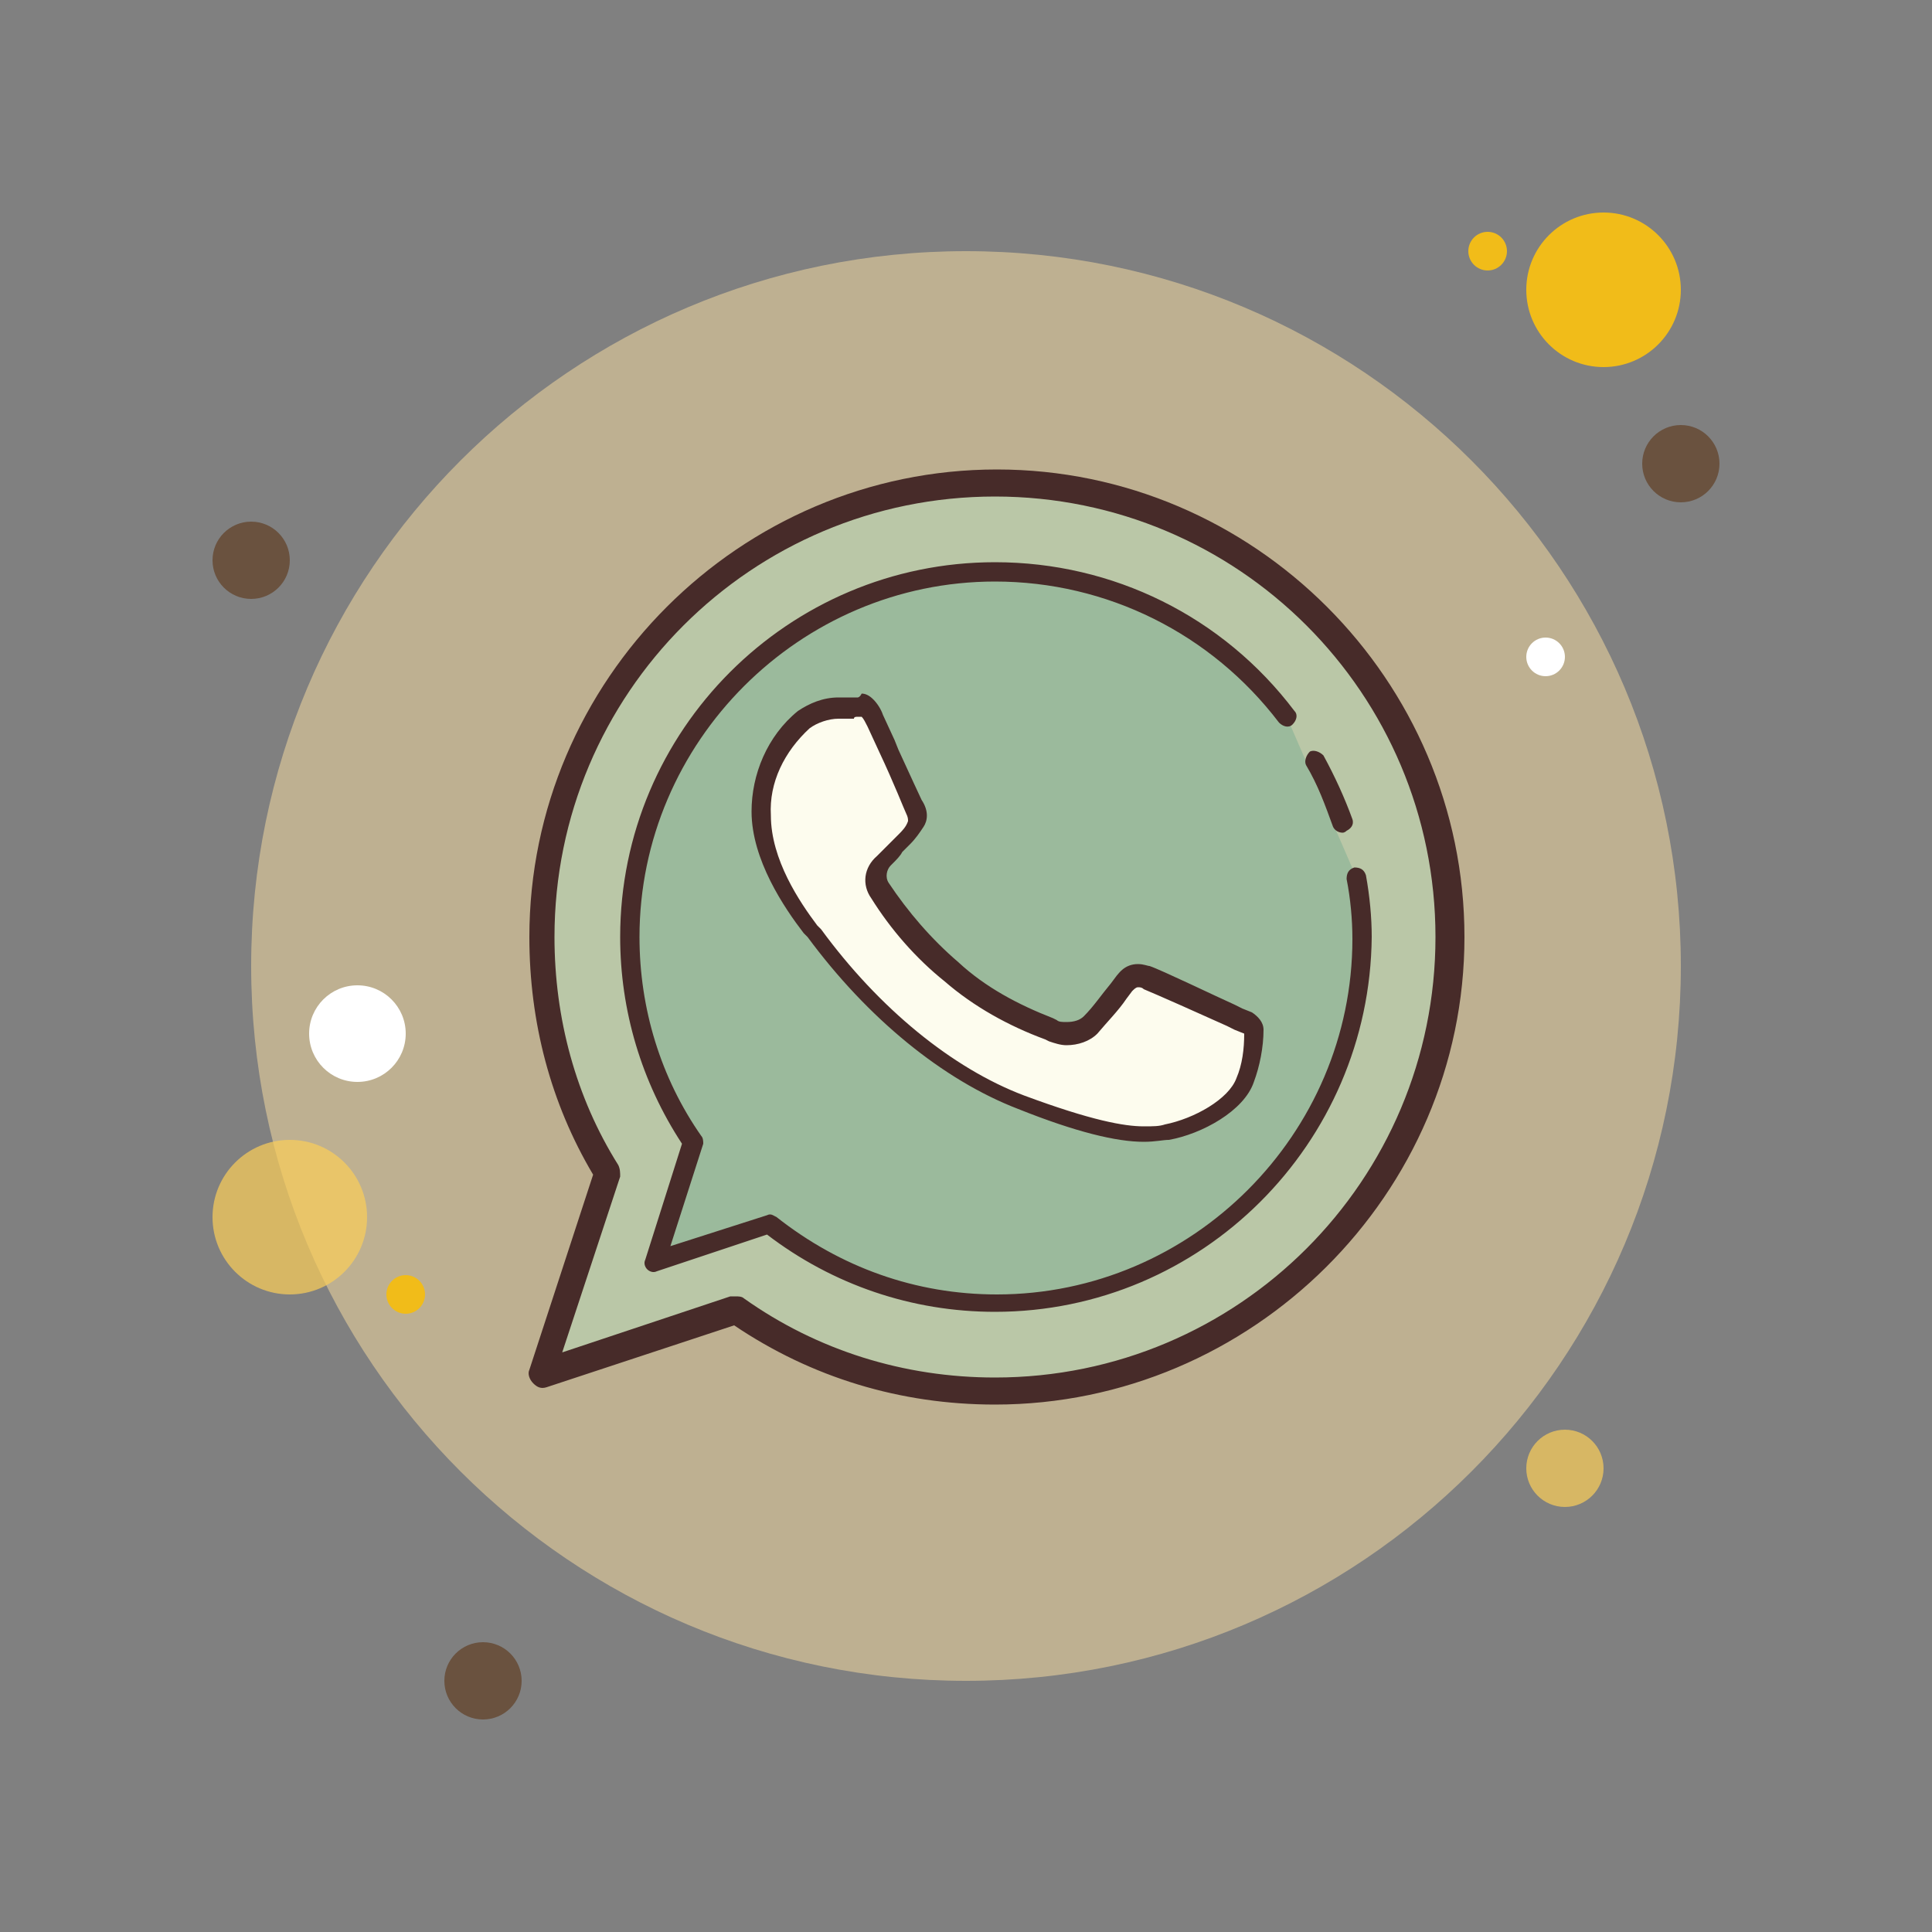 <svg xmlns="http://www.w3.org/2000/svg" xmlns:xlink="http://www.w3.org/1999/xlink" viewBox="0,0,256,256" width="100px" height="100px"><rect x="0" y="0" width="256" height="256" fill="#808080" stroke="none"/><g fill="none" fill-rule="nonzero" stroke="none" stroke-width="1" stroke-linecap="butt" stroke-linejoin="miter" stroke-miterlimit="10" stroke-dasharray="" stroke-dashoffset="0" font-family="none" font-weight="none" font-size="none" text-anchor="none" style="mix-blend-mode: normal"><g transform="scale(2.56,2.56)"><path d="M13,27c-1.105,0 -2,0.895 -2,2c0,1.105 0.895,2 2,2c1.105,0 2,-0.895 2,-2c0,-1.105 -0.895,-2 -2,-2z" fill-opacity="0.58" fill="#5a3111"></path><path d="M77,12c-0.552,0 -1,0.448 -1,1c0,0.552 0.448,1 1,1c0.552,0 1,-0.448 1,-1c0,-0.552 -0.448,-1 -1,-1z" fill="#f1bc19"></path><path d="M50,13c-20.435,0 -37,16.565 -37,37c0,20.435 16.565,37 37,37c20.435,0 37,-16.565 37,-37c0,-20.435 -16.565,-37 -37,-37z" fill-opacity="0.49" fill="#ffe2a3"></path><path d="M83,11c-2.209,0 -4,1.791 -4,4c0,2.209 1.791,4 4,4c2.209,0 4,-1.791 4,-4c0,-2.209 -1.791,-4 -4,-4z" fill="#f1bc19"></path><path d="M87,22c-1.105,0 -2,0.895 -2,2c0,1.105 0.895,2 2,2c1.105,0 2,-0.895 2,-2c0,-1.105 -0.895,-2 -2,-2z" fill-opacity="0.58" fill="#5a3111"></path><path d="M81,74c-1.105,0 -2,0.895 -2,2c0,1.105 0.895,2 2,2c1.105,0 2,-0.895 2,-2c0,-1.105 -0.895,-2 -2,-2zM15,59c-2.209,0 -4,1.791 -4,4c0,2.209 1.791,4 4,4c2.209,0 4,-1.791 4,-4c0,-2.209 -1.791,-4 -4,-4z" fill-opacity="0.71" fill="#fbcd59"></path><path d="M25,85c-1.105,0 -2,0.895 -2,2c0,1.105 0.895,2 2,2c1.105,0 2,-0.895 2,-2c0,-1.105 -0.895,-2 -2,-2z" fill-opacity="0.58" fill="#5a3111"></path><path d="M18.5,51c-1.381,0 -2.5,1.119 -2.5,2.5c0,1.381 1.119,2.5 2.5,2.5c1.381,0 2.5,-1.119 2.5,-2.5c0,-1.381 -1.119,-2.5 -2.5,-2.5z" fill="#ffffff"></path><path d="M21,66c-0.552,0 -1,0.448 -1,1c0,0.552 0.448,1 1,1c0.552,0 1,-0.448 1,-1c0,-0.552 -0.448,-1 -1,-1z" fill="#f1bc19"></path><path d="M80,33c-0.552,0 -1,0.448 -1,1c0,0.552 0.448,1 1,1c0.552,0 1,-0.448 1,-1c0,-0.552 -0.448,-1 -1,-1z" fill="#ffffff"></path><path d="M51.5,25c-13,0 -23.5,10.5 -23.5,23.5c0,4.5 1.2,8.6 3.4,12.2l-3.4,10.4l10.1,-3.3c3.8,2.7 8.4,4.2 13.4,4.2c13,0 23.5,-10.5 23.5,-23.5c0,-13 -10.5,-23.5 -23.5,-23.5z" fill-opacity="0.678" fill="#b9d2b1"></path><path d="M51.5,72.7c-4.9,0 -9.5,-1.4 -13.5,-4.1l-9.7,3.2c-0.3,0.1 -0.5,0 -0.7,-0.2c-0.2,-0.2 -0.3,-0.5 -0.2,-0.7l3.3,-10.1c-2.2,-3.7 -3.3,-7.9 -3.3,-12.3c0,-13.3 10.9,-24.2 24.2,-24.2c13.3,0 24.2,10.9 24.2,24.2c0,13.3 -11,24.2 -24.3,24.2zM38.1,67.1c0.1,0 0.3,0 0.4,0.1c3.8,2.7 8.3,4.1 13,4.1c12.6,0 22.8,-10.2 22.8,-22.8c0,-12.6 -10.2,-22.8 -22.8,-22.8c-12.6,0 -22.8,10.2 -22.8,22.8c0,4.2 1.1,8.3 3.3,11.8c0.1,0.2 0.1,0.4 0.1,0.6l-3,9.1l8.7,-2.9c0.1,0 0.2,0 0.3,0z" fill="#472b29"></path><path d="M66.6,37.1c-3.5,-4.5 -8.9,-7.5 -15.1,-7.5c-10.4,0 -18.9,8.5 -18.9,18.9c0,3.9 1.2,7.6 3.3,10.6l-2,6.2l6,-1.9c3.2,2.5 7.3,4.1 11.7,4.1c10.4,0 18.9,-8.5 18.9,-18.9c0,-1.1 -0.1,-2.1 -0.3,-3.2" fill-opacity="0.251" fill="#42957d"></path><path d="M51.5,67.9c-4.3,0 -8.4,-1.4 -11.8,-4l-5.7,1.9c-0.2,0.1 -0.4,0 -0.5,-0.1c-0.1,-0.1 -0.2,-0.3 -0.1,-0.5l1.9,-6c-2.1,-3.2 -3.2,-6.9 -3.2,-10.7c0,-10.7 8.7,-19.4 19.4,-19.4c6.1,0 11.8,2.8 15.5,7.7c0.2,0.2 0.1,0.5 -0.1,0.7c-0.2,0.2 -0.5,0.1 -0.7,-0.1c-3.5,-4.6 -8.9,-7.3 -14.7,-7.3c-10.1,0 -18.4,8.3 -18.4,18.4c0,3.7 1.1,7.3 3.2,10.3c0.1,0.1 0.1,0.3 0.1,0.4l-1.7,5.3l5,-1.6c0.2,-0.1 0.3,0 0.5,0.1c3.3,2.6 7.2,4 11.4,4c10.1,0 18.4,-8.3 18.4,-18.4c0,-1 -0.1,-2.1 -0.3,-3.1c0,-0.3 0.1,-0.5 0.4,-0.6c0.3,0 0.5,0.1 0.6,0.4c0.2,1.1 0.3,2.2 0.3,3.2c-0.1,10.7 -8.8,19.4 -19.5,19.4z" fill="#472b29"></path><g><path d="M69.5,42.6c-0.4,-1.1 -0.9,-2.2 -1.4,-3.3" fill-opacity="0.251" fill="#42957d"></path><path d="M69.5,43.1c-0.2,0 -0.4,-0.1 -0.5,-0.3c-0.4,-1.1 -0.8,-2.2 -1.4,-3.2c-0.1,-0.2 0,-0.5 0.2,-0.7c0.2,-0.1 0.5,0 0.7,0.2c0.6,1.1 1.1,2.2 1.5,3.3c0.1,0.3 -0.1,0.5 -0.3,0.6c-0.1,0.1 -0.2,0.1 -0.2,0.1z" fill="#472b29"></path></g><g><path d="M59.1,58.7c-1.4,0 -3.4,-0.5 -6.3,-1.7c-3.8,-1.5 -7.6,-4.6 -10.7,-8.8l-0.2,-0.2c-0.9,-1.2 -2.5,-3.6 -2.5,-6c-0.1,-1.8 0.7,-3.6 2.2,-4.8c0.5,-0.4 1.2,-0.6 1.8,-0.6h0.2h0.7c0,0 0.1,0 0.2,0c0.1,0 0.1,0 0.2,0c0.1,0 0.2,0.1 0.3,0.2c0.2,0.2 0.3,0.4 0.4,0.7l0.8,1.7c0.6,1.3 1.1,2.5 1.2,2.6c0.1,0.1 0.3,0.5 0.1,0.9c-0.2,0.3 -0.4,0.6 -0.6,0.8c-0.1,0.2 -0.2,0.3 -0.3,0.4l-0.3,0.1c-0.1,0.1 -0.4,0.4 -0.6,0.6c-0.5,0.5 -0.6,1.1 -0.3,1.6c1,1.6 2.2,3 3.7,4.2c1.5,1.3 3.2,2.3 5.1,3l0.2,0.1c0.2,0.1 0.5,0.2 0.8,0.2c0.5,0 0.9,-0.2 1.2,-0.5c0.5,-0.6 1,-1.2 1.5,-1.8l0.3,-0.4c0.1,-0.1 0.3,-0.4 0.7,-0.4c0.1,0 0.3,0 0.4,0.1c0.5,0.2 3.3,1.4 4.3,1.9l0.4,0.2l0.5,0.2c0.2,0.1 0.3,0.2 0.3,0.4c0,0.9 -0.1,1.7 -0.4,2.5c-0.5,1.2 -2.5,2.4 -4.1,2.7c-0.3,0.1 -0.7,0.1 -1.2,0.1z" fill="#fdfcee"></path><path d="M44.4,37.1c0.1,0 0.1,0 0.2,0c0.1,0.1 0.2,0.3 0.3,0.5l0.6,1.3c0.8,1.7 1.3,3 1.4,3.2c0.1,0.2 0.1,0.3 0.1,0.4c-0.1,0.3 -0.3,0.5 -0.5,0.7l-0.1,0.1c-0.1,0.1 -0.3,0.3 -0.4,0.4c-0.1,0.1 -0.4,0.4 -0.6,0.6c-0.7,0.6 -0.8,1.5 -0.3,2.2c1,1.6 2.3,3.1 3.8,4.3c1.5,1.3 3.3,2.3 5.2,3l0.2,0.1c0.3,0.1 0.6,0.2 0.9,0.2c0.6,0 1.2,-0.2 1.6,-0.6c0.5,-0.6 1.1,-1.2 1.5,-1.8l0.3,-0.4c0.1,-0.1 0.2,-0.2 0.3,-0.2c0.1,0 0.2,0 0.3,0.1c0.5,0.2 3.2,1.4 4.3,1.9l0.4,0.2l0.5,0.2c0,0.8 -0.1,1.6 -0.4,2.3c-0.4,1.1 -2.2,2.1 -3.7,2.4c-0.3,0.1 -0.6,0.1 -1.1,0.1c-1,0 -2.7,-0.3 -6.2,-1.6c-3.7,-1.4 -7.5,-4.5 -10.5,-8.6l-0.2,-0.2c-0.9,-1.2 -2.4,-3.4 -2.4,-5.7c-0.1,-1.7 0.7,-3.3 2,-4.5c0.4,-0.3 1,-0.5 1.5,-0.5h0.1c0.3,0 0.5,0 0.7,0c0,-0.1 0.1,-0.1 0.2,-0.1M44.4,36.1c-0.1,0 -0.1,0 -0.2,0h-0.6c-0.1,0 -0.1,0 -0.2,0c-0.8,0 -1.5,0.3 -2.1,0.7v0c-1.6,1.3 -2.4,3.3 -2.4,5.2c0,2.5 1.7,5 2.7,6.3l0.2,0.2c3.1,4.2 7,7.4 10.9,8.9c3,1.2 5.1,1.7 6.5,1.7c0.6,0 1,-0.1 1.3,-0.1c1.7,-0.3 3.9,-1.5 4.4,-3c0.3,-0.8 0.5,-1.8 0.5,-2.7c0,-0.4 -0.3,-0.7 -0.6,-0.9l-0.5,-0.2l-0.4,-0.2c-0.9,-0.4 -3.8,-1.8 -4.4,-2c-0.1,0 -0.3,-0.1 -0.6,-0.1c-0.7,0 -1,0.5 -1.1,0.6l-0.3,0.4c-0.5,0.6 -0.9,1.2 -1.4,1.7c-0.2,0.2 -0.5,0.3 -0.9,0.3c-0.2,0 -0.4,0 -0.5,-0.1l-0.2,-0.1c-1.8,-0.7 -3.5,-1.6 -4.9,-2.9c-1.4,-1.2 -2.6,-2.6 -3.6,-4.1c-0.2,-0.3 -0.1,-0.7 0.1,-0.9l0.1,-0.1c0.2,-0.2 0.4,-0.4 0.5,-0.6l0.1,-0.1c0.1,-0.1 0.2,-0.2 0.3,-0.3v0c0.3,-0.3 0.5,-0.6 0.7,-0.9c0.2,-0.3 0.3,-0.8 -0.1,-1.4c-0.1,-0.2 -0.6,-1.3 -1.2,-2.6l-0.2,-0.5l-0.6,-1.3c-0.1,-0.3 -0.3,-0.6 -0.5,-0.8c-0.2,-0.2 -0.4,-0.3 -0.6,-0.3c-0.1,0.2 -0.2,0.2 -0.2,0.2z" fill="#472b29"></path></g></g></g></svg>